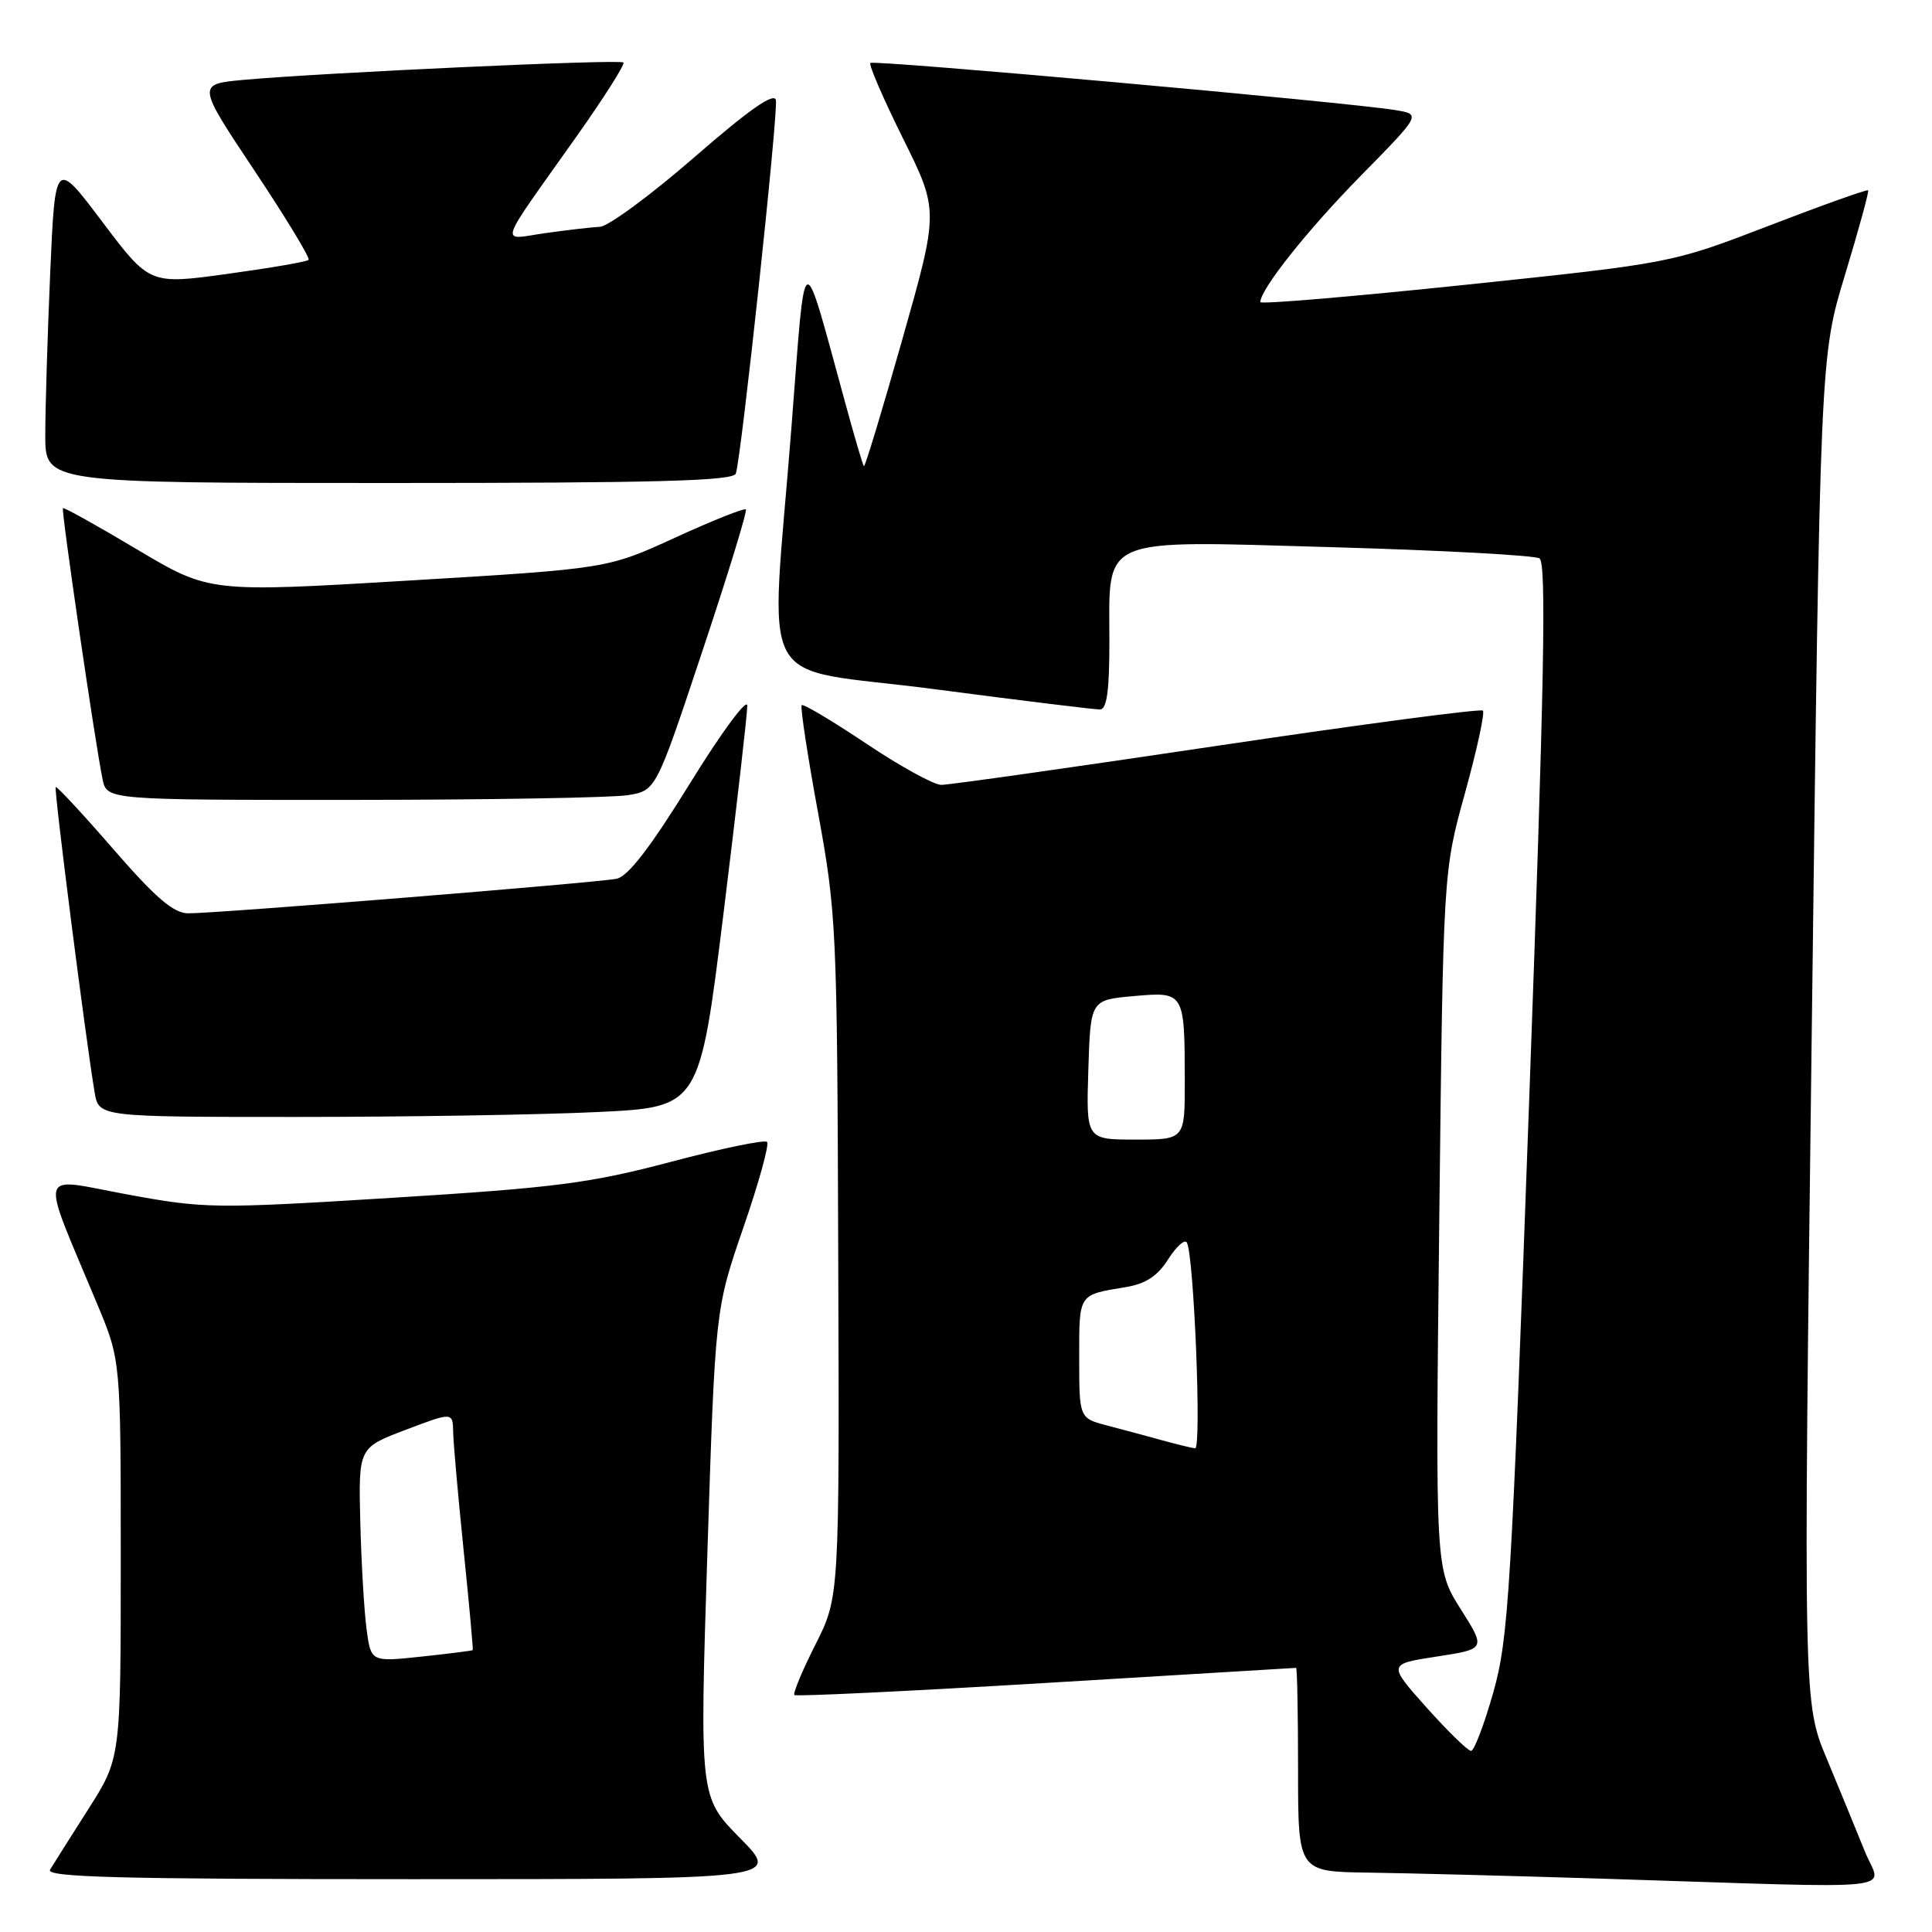 <?xml version="1.0" encoding="UTF-8" standalone="no"?>
<!DOCTYPE svg PUBLIC "-//W3C//DTD SVG 1.1//EN" "http://www.w3.org/Graphics/SVG/1.1/DTD/svg11.dtd" >
<svg xmlns="http://www.w3.org/2000/svg" xmlns:xlink="http://www.w3.org/1999/xlink" version="1.1" viewBox="0 0 256 256">
 <g >
 <path fill="currentColor"
d=" M 247.07 245.25 C 246.02 242.64 243.76 237.15 242.06 233.05 C 238.95 225.61 238.95 225.61 240.07 136.42 C 241.18 47.23 241.18 47.23 244.49 36.36 C 246.30 30.39 247.67 25.38 247.54 25.22 C 247.40 25.07 241.48 27.18 234.39 29.91 C 221.50 34.87 221.50 34.87 194.25 37.73 C 179.26 39.30 167.00 40.34 167.00 40.03 C 167.00 38.34 173.23 30.50 180.28 23.32 C 188.31 15.15 188.31 15.15 184.90 14.59 C 178.63 13.55 115.76 7.91 115.33 8.34 C 115.09 8.58 117.04 13.07 119.65 18.34 C 124.40 27.91 124.40 27.91 119.56 44.98 C 116.90 54.37 114.61 61.93 114.47 61.78 C 114.33 61.63 113.23 57.90 112.03 53.50 C 106.15 32.08 106.80 31.81 104.88 56.50 C 102.08 92.60 99.67 88.16 123.75 91.31 C 135.16 92.81 145.06 94.02 145.75 94.01 C 146.66 94.00 147.00 91.55 147.00 85.11 C 147.00 70.87 145.23 71.62 176.69 72.51 C 191.04 72.92 203.33 73.58 203.99 73.99 C 204.93 74.58 204.63 90.50 202.63 145.62 C 200.26 211.01 199.89 217.10 197.87 224.25 C 196.66 228.51 195.34 232.00 194.92 232.00 C 194.50 232.00 191.85 229.41 189.02 226.25 C 183.89 220.50 183.89 220.50 190.39 219.50 C 196.89 218.50 196.89 218.50 193.54 213.20 C 190.19 207.89 190.19 207.89 190.71 161.70 C 191.23 115.50 191.23 115.50 194.12 105.08 C 195.70 99.35 196.77 94.44 196.49 94.16 C 196.21 93.88 180.35 95.98 161.24 98.83 C 142.13 101.68 125.70 104.01 124.72 104.00 C 123.75 104.00 119.27 101.54 114.78 98.53 C 110.28 95.52 106.44 93.23 106.23 93.44 C 106.02 93.64 106.99 100.04 108.39 107.66 C 110.84 121.04 110.93 123.00 111.07 166.56 C 111.23 211.61 111.23 211.61 108.05 217.91 C 106.30 221.37 105.05 224.38 105.26 224.60 C 105.48 224.81 120.47 224.09 138.57 223.00 C 156.67 221.90 171.59 221.00 171.74 221.00 C 171.88 221.00 172.00 227.07 172.00 234.50 C 172.00 248.00 172.00 248.00 181.25 248.13 C 186.34 248.20 200.40 248.56 212.50 248.94 C 253.58 250.24 249.25 250.70 247.07 245.25 Z  M 98.06 243.56 C 92.70 238.13 92.70 238.13 93.73 205.81 C 94.77 173.50 94.77 173.50 98.49 162.69 C 100.54 156.75 101.96 151.62 101.64 151.31 C 101.32 150.99 95.57 152.18 88.86 153.96 C 78.14 156.79 73.65 157.37 52.08 158.71 C 28.37 160.18 27.12 160.16 16.82 158.26 C 4.78 156.05 5.22 154.41 12.92 172.89 C 16.00 180.28 16.00 180.28 16.00 206.63 C 16.00 232.98 16.00 232.98 11.69 239.74 C 9.32 243.46 7.04 247.06 6.63 247.75 C 6.04 248.74 15.90 249.00 54.66 249.00 C 103.43 249.00 103.43 249.00 98.06 243.56 Z  M 79.18 147.35 C 92.69 146.71 92.69 146.71 95.86 121.10 C 97.60 107.02 99.02 94.61 99.02 93.51 C 99.01 92.42 95.61 97.02 91.45 103.76 C 86.19 112.27 83.23 116.13 81.70 116.44 C 79.09 116.97 28.65 121.04 24.94 121.02 C 22.98 121.00 20.65 119.00 15.01 112.51 C 10.96 107.84 7.52 104.14 7.38 104.29 C 7.12 104.54 11.37 137.83 12.54 144.75 C 13.09 148.00 13.09 148.00 39.39 148.00 C 53.85 148.00 71.76 147.71 79.18 147.35 Z  M 83.21 105.36 C 86.92 104.75 86.92 104.75 93.06 86.31 C 96.44 76.17 99.04 67.71 98.83 67.50 C 98.63 67.29 94.42 68.97 89.48 71.23 C 80.50 75.35 80.50 75.35 54.12 76.93 C 27.74 78.51 27.74 78.51 18.16 72.80 C 12.89 69.66 8.47 67.20 8.34 67.33 C 8.09 67.58 12.60 98.46 13.59 103.25 C 14.16 106.00 14.16 106.00 46.83 105.99 C 64.80 105.98 81.17 105.70 83.21 105.36 Z  M 97.50 62.75 C 98.23 60.65 103.13 14.93 102.81 13.27 C 102.59 12.19 99.26 14.52 92.00 20.84 C 86.22 25.86 80.60 30.00 79.50 30.05 C 78.40 30.11 75.14 30.48 72.25 30.89 C 66.15 31.76 65.69 33.20 76.38 18.10 C 80.04 12.93 82.84 8.51 82.61 8.28 C 82.16 7.82 42.67 9.64 32.30 10.58 C 26.09 11.15 26.09 11.15 33.70 22.58 C 37.89 28.87 41.13 34.21 40.89 34.44 C 40.65 34.68 35.82 35.51 30.15 36.29 C 19.83 37.71 19.83 37.71 13.57 29.41 C 7.31 21.10 7.31 21.10 6.65 36.21 C 6.29 44.52 6.00 54.17 6.00 57.66 C 6.00 64.00 6.00 64.00 51.53 64.00 C 87.06 64.00 97.16 63.73 97.50 62.75 Z  M 154.00 190.85 C 152.07 190.31 148.81 189.44 146.75 188.90 C 143.00 187.92 143.00 187.92 143.00 179.93 C 143.00 171.35 142.84 171.60 149.17 170.55 C 151.82 170.11 153.39 169.08 154.79 166.86 C 155.87 165.16 156.98 164.16 157.26 164.64 C 158.20 166.21 159.24 192.00 158.36 191.91 C 157.89 191.86 155.93 191.38 154.00 190.85 Z  M 144.21 141.75 C 144.50 132.50 144.50 132.50 150.20 131.99 C 156.95 131.39 156.97 131.42 156.99 143.25 C 157.00 151.00 157.00 151.00 150.46 151.00 C 143.92 151.00 143.92 151.00 144.21 141.75 Z  M 48.57 215.86 C 48.25 213.46 47.88 207.07 47.74 201.66 C 47.50 191.83 47.50 191.83 53.75 189.46 C 60.00 187.09 60.00 187.09 60.05 189.80 C 60.08 191.28 60.71 198.35 61.44 205.50 C 62.18 212.65 62.71 218.57 62.64 218.65 C 62.56 218.73 59.50 219.12 55.83 219.51 C 49.15 220.22 49.15 220.22 48.57 215.86 Z "/>
</g>
</svg>
